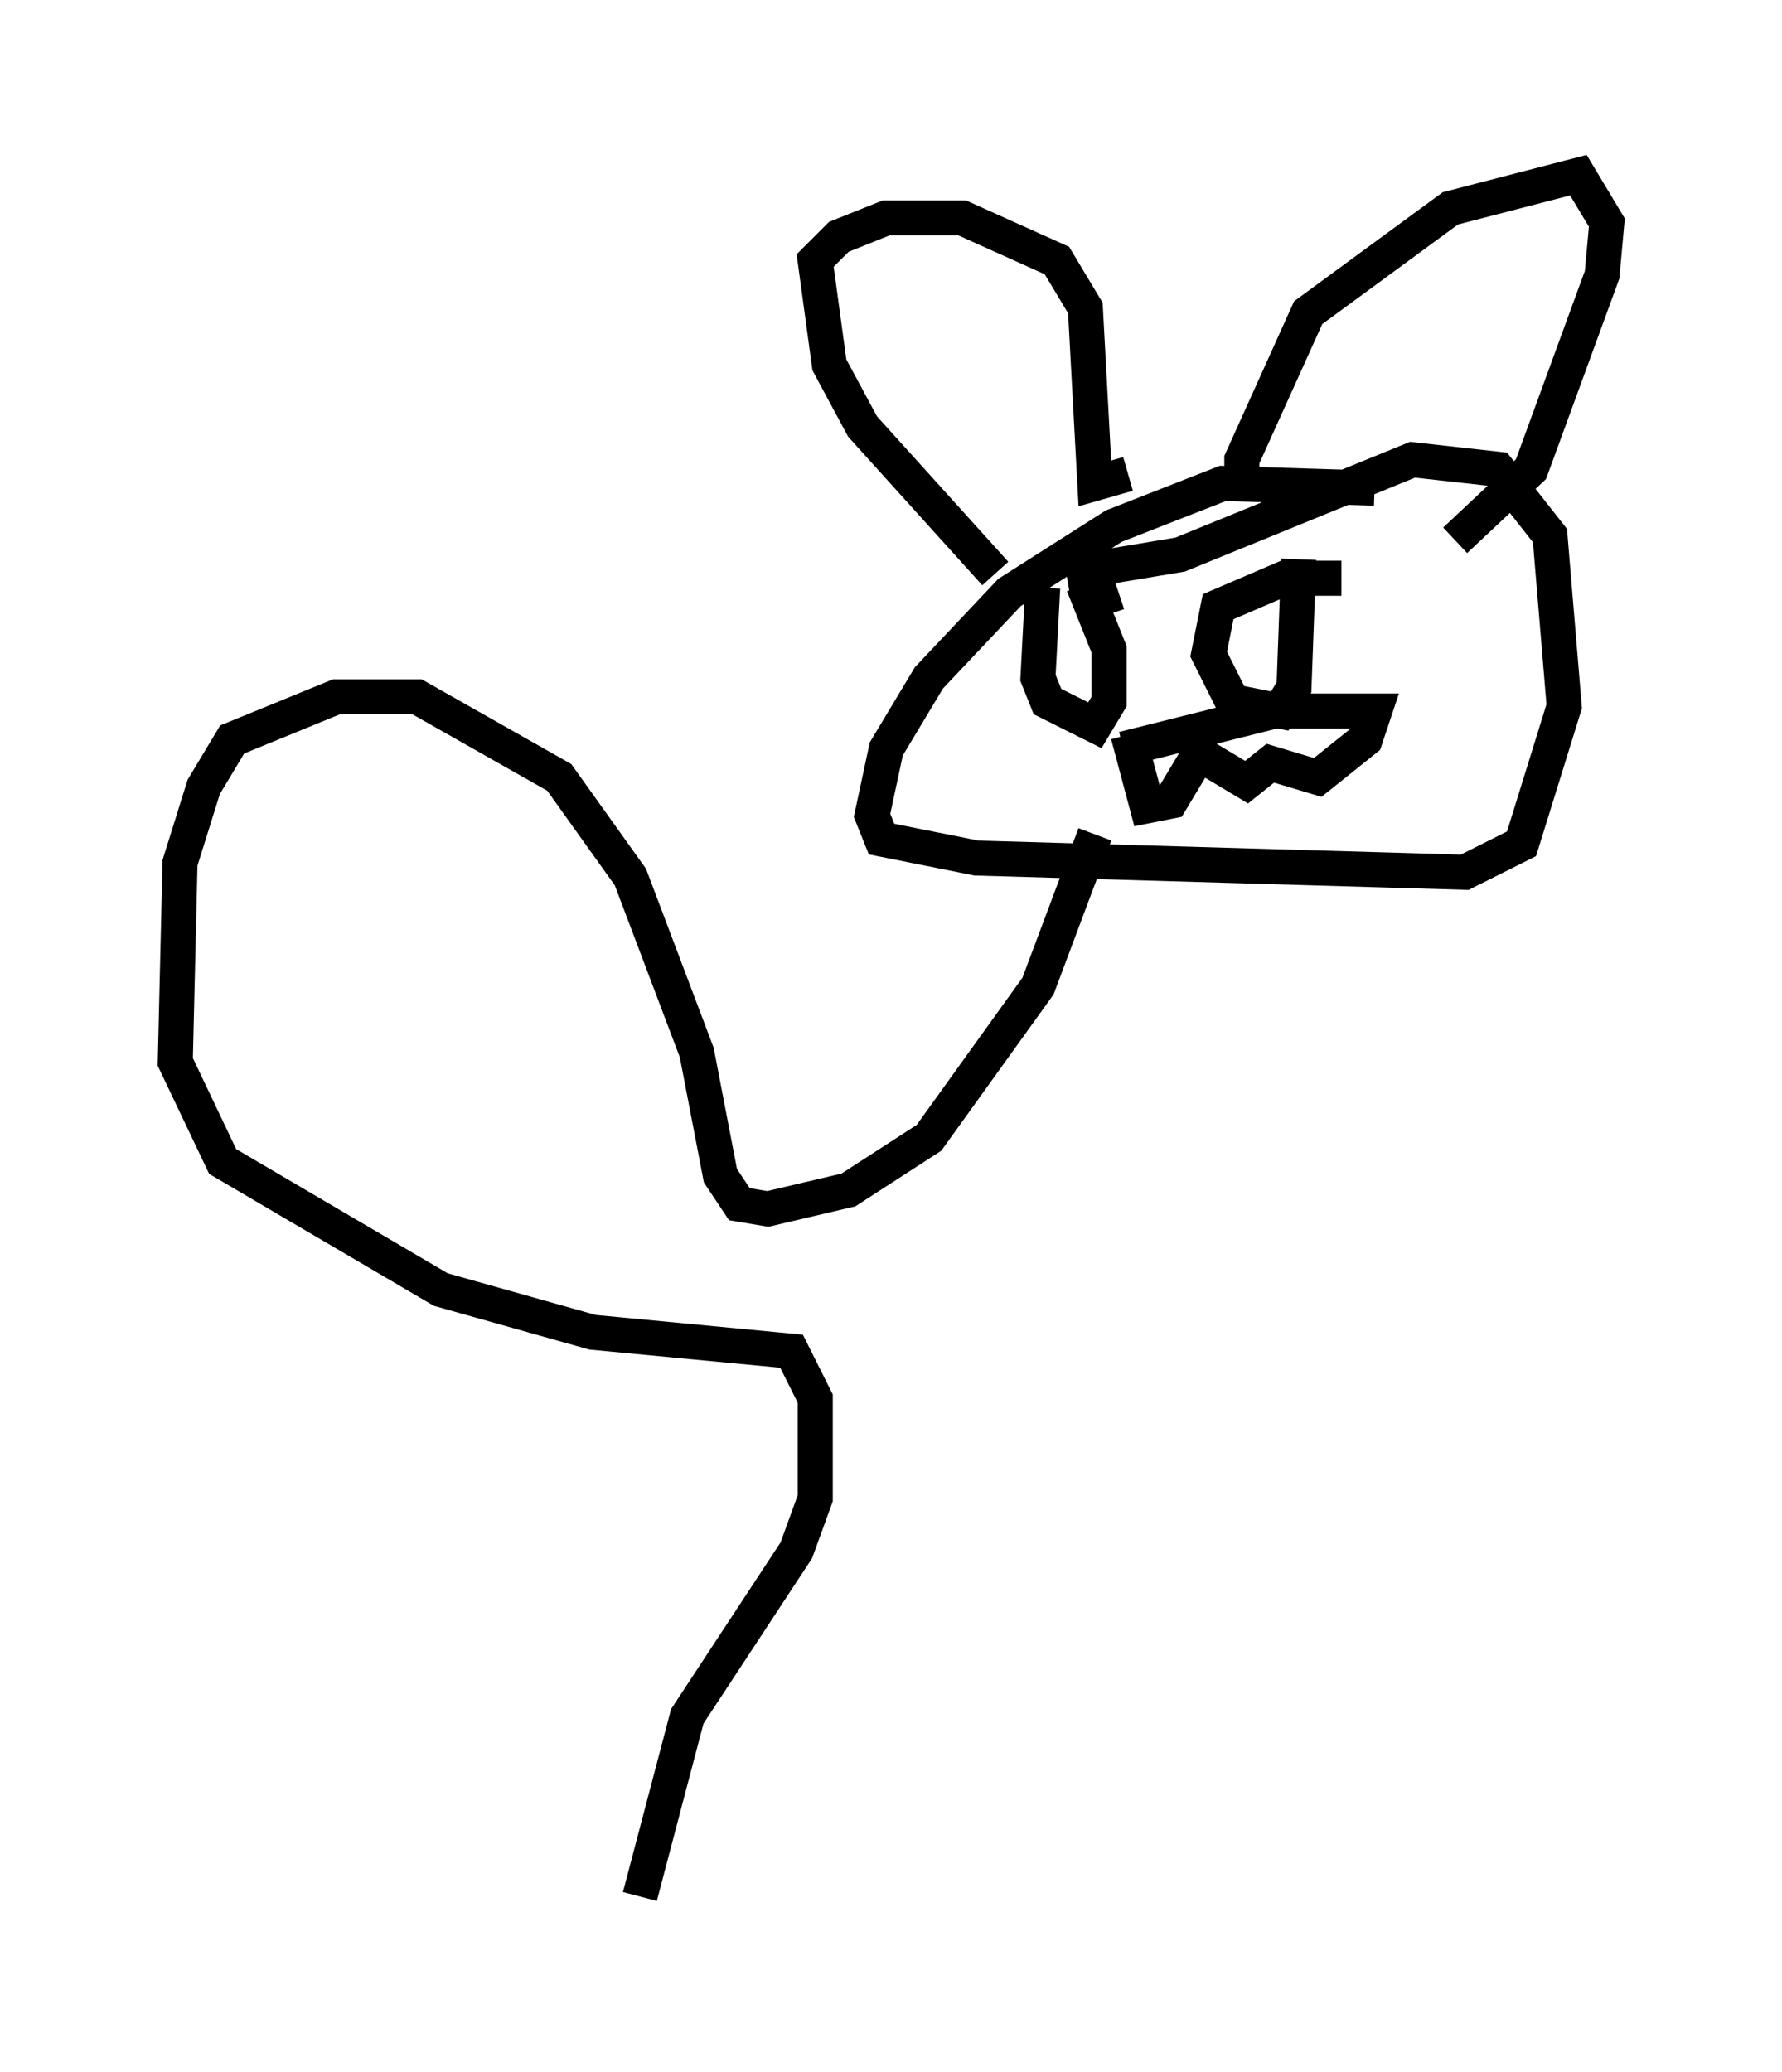 <?xml version="1.0" encoding="utf-8" ?>
<svg baseProfile="full" height="59.12" version="1.1" width="50.866" xmlns="http://www.w3.org/2000/svg" xmlns:ev="http://www.w3.org/2001/xml-events" xmlns:xlink="http://www.w3.org/1999/xlink"><defs /><rect fill="white" height="59.12" width="50.866" x="0" y="0" /><path d="M39.641, 14.607 m-0.406, -0.677 l-4.33, -0.135 -3.112, 1.218 l-2.977, 1.894 -2.3, 2.436 l-1.218, 2.03 -0.406, 1.894 l0.271, 0.677 2.706, 0.541 l13.938, 0.406 1.624, -0.812 l1.218, -3.924 -0.406, -4.871 l-1.488, -1.894 -2.436, -0.271 l-6.631, 2.706 -3.248, 0.541 m-2.03, 0.0 l-3.789, -4.195 -0.947, -1.759 l-0.406, -2.977 0.677, -0.677 l1.353, -0.541 2.165, 0.0 l2.706, 1.218 0.812, 1.353 l0.271, 5.007 0.947, -0.271 m3.248, 0.406 l0.0, -0.812 1.894, -4.195 l4.059, -2.977 3.654, -0.947 l0.812, 1.353 -0.135, 1.488 l-2.03, 5.548 -2.165, 2.03 m-11.773, 1.353 l-0.135, 2.571 0.271, 0.677 l1.353, 0.677 0.406, -0.677 l0.0, -1.488 -0.541, -1.353 l0.812, -0.271 m6.36, -0.406 l-1.624, 0.0 -1.894, 0.812 l-0.271, 1.353 0.677, 1.353 l1.353, 0.271 0.406, -0.677 l0.135, -3.654 m-4.871, 5.007 l0.541, 2.03 0.677, -0.135 l0.812, -1.353 1.353, 0.812 l0.677, -0.541 1.353, 0.406 l1.353, -1.083 0.271, -0.812 l-2.842, 0.0 -4.33, 1.083 m-0.812, 2.436 l-1.624, 4.33 -3.112, 4.33 l-2.3, 1.488 -2.3, 0.541 l-0.812, -0.135 -0.541, -0.812 l-0.677, -3.518 -1.894, -5.007 l-2.03, -2.842 -4.059, -2.3 l-2.3, 0.0 -2.977, 1.218 l-0.812, 1.353 -0.677, 2.165 l-0.135, 5.683 1.353, 2.842 l6.225, 3.654 4.33, 1.218 l5.683, 0.541 0.677, 1.353 l0.0, 2.842 -0.541, 1.488 l-3.112, 4.736 -1.353, 5.142 " fill="none" stroke="black" stroke-width="1" /></svg>